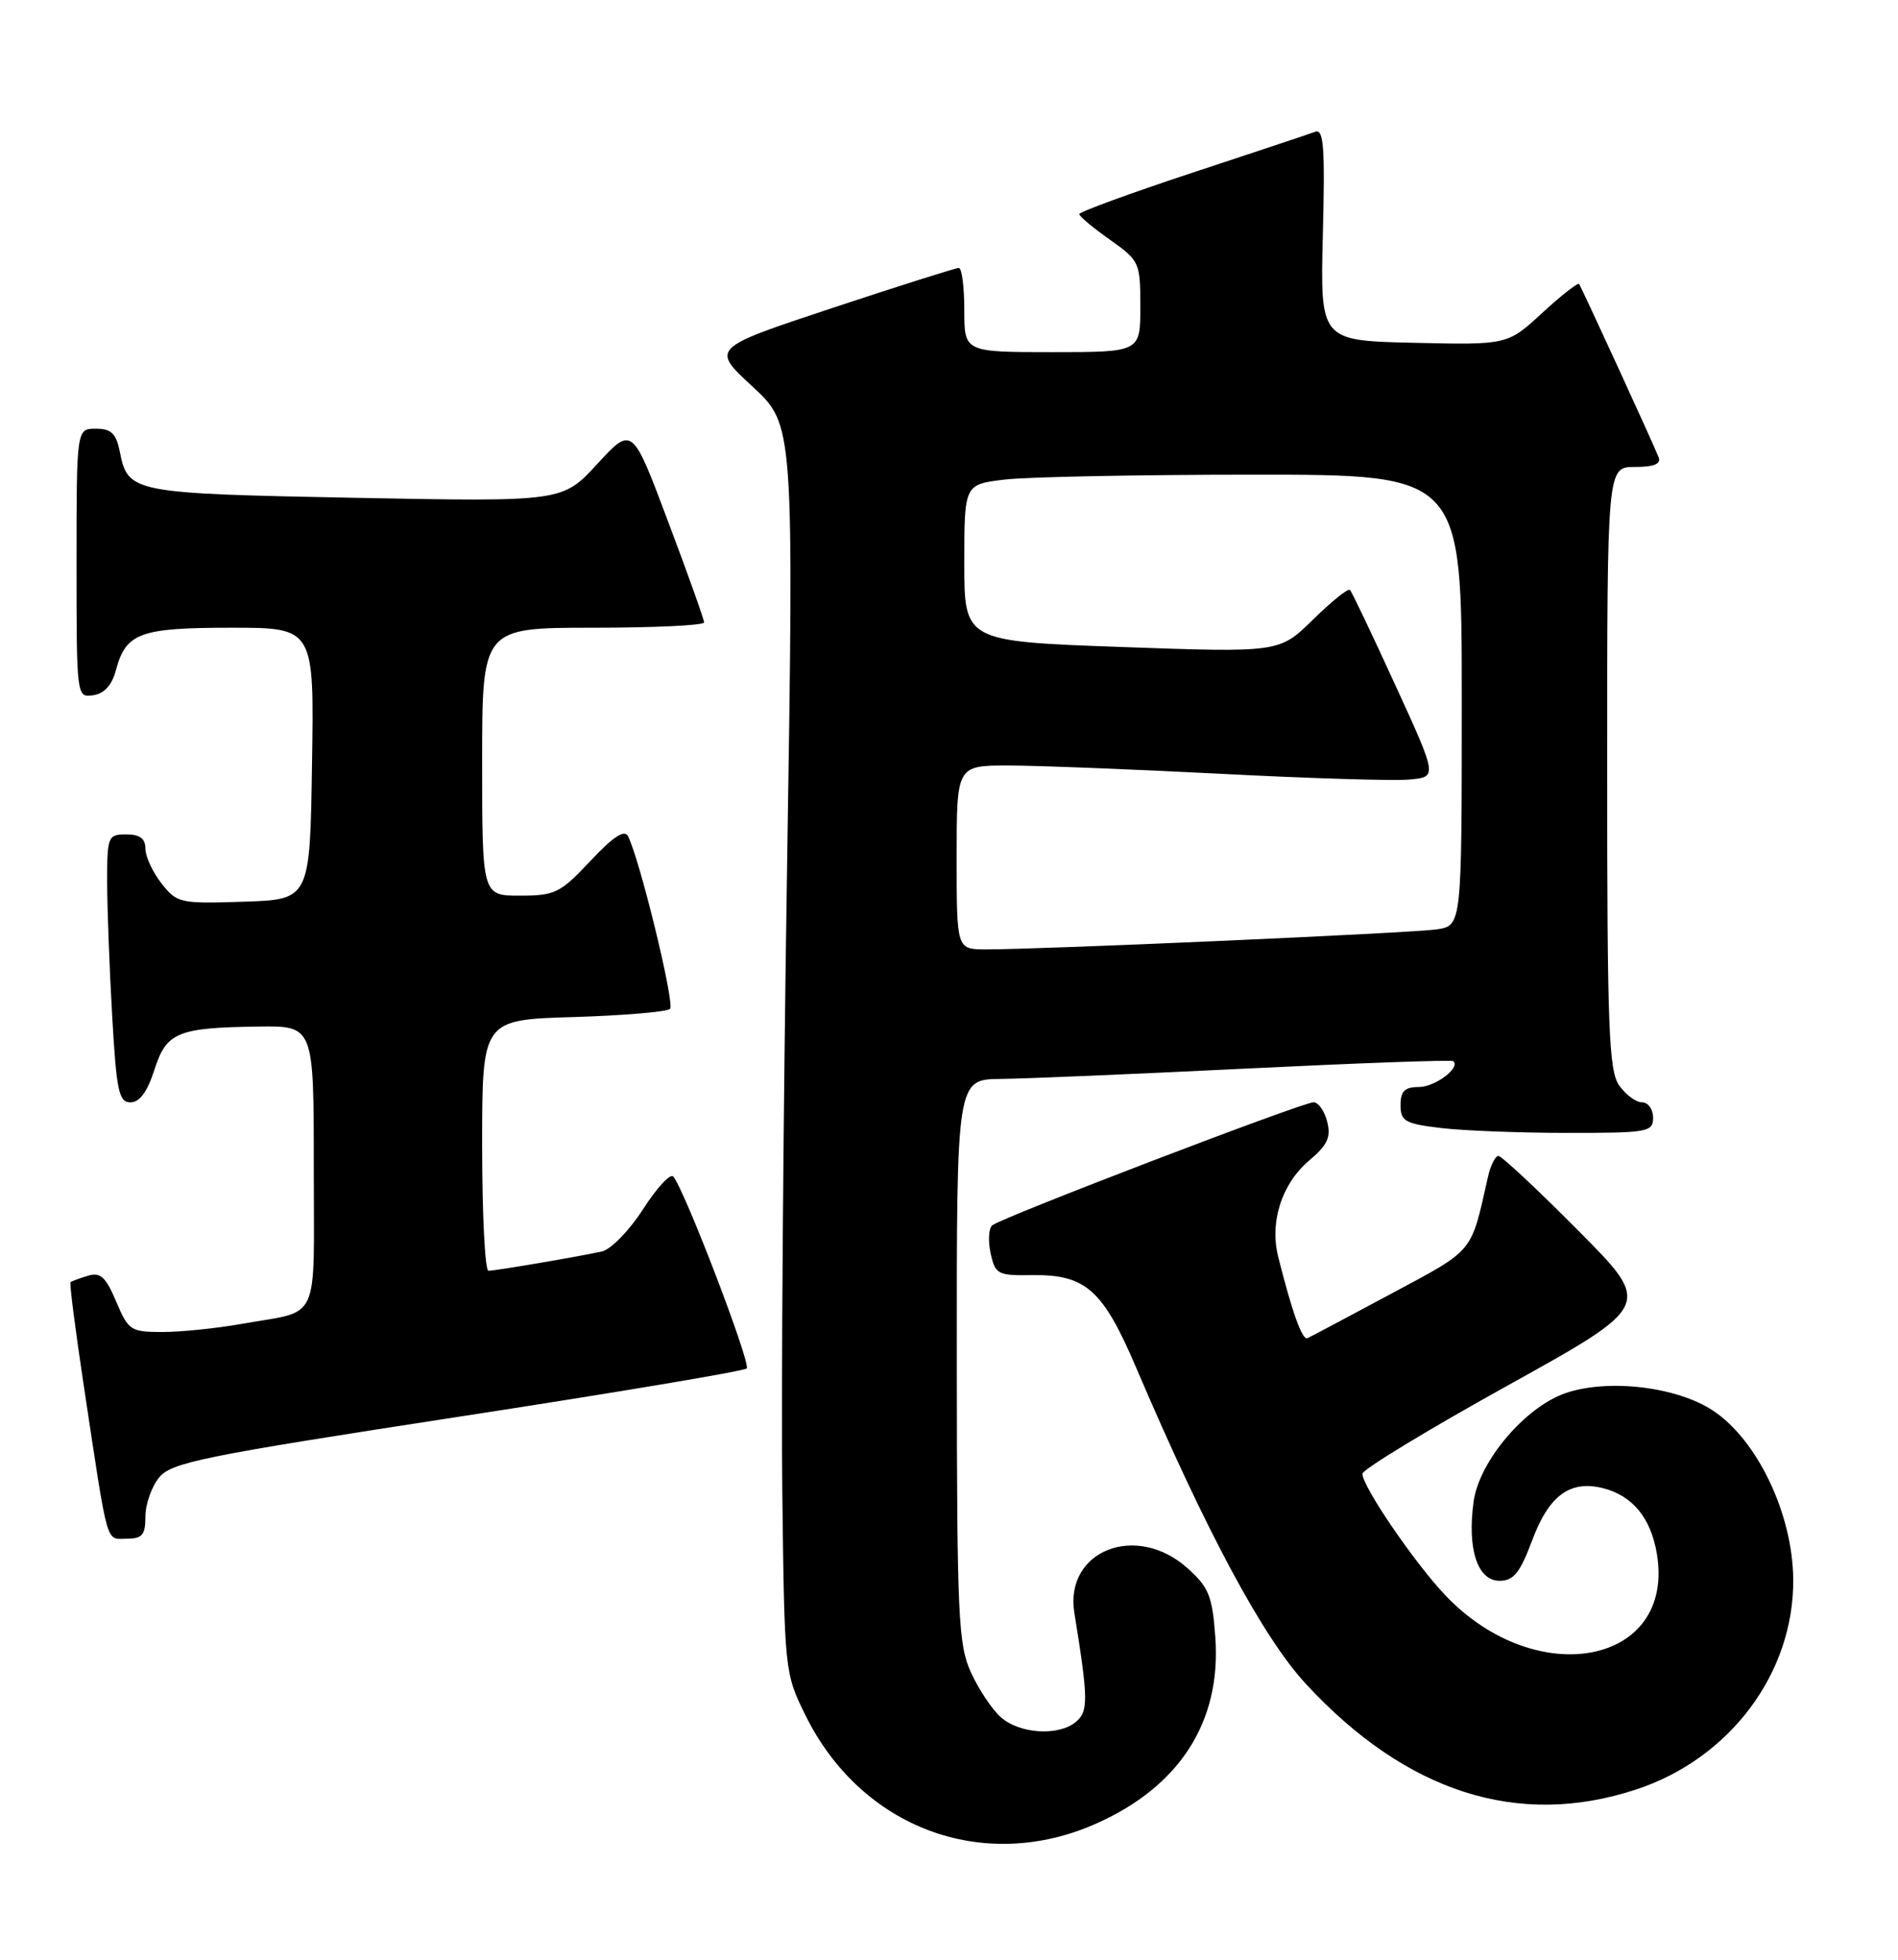 <?xml version="1.0" encoding="UTF-8" standalone="no"?>
<!DOCTYPE svg PUBLIC "-//W3C//DTD SVG 1.1//EN" "http://www.w3.org/Graphics/SVG/1.1/DTD/svg11.dtd" >
<svg xmlns="http://www.w3.org/2000/svg" xmlns:xlink="http://www.w3.org/1999/xlink" version="1.1" viewBox="0 0 248 256">
 <g >
 <path fill="currentColor"
d=" M 143.18 238.24 C 154.15 233.39 159.59 224.90 158.80 213.89 C 158.41 208.47 157.95 207.35 155.16 204.85 C 148.45 198.85 139.07 202.56 140.38 210.69 C 142.21 222.01 142.23 223.56 140.57 224.94 C 138.31 226.82 133.21 226.50 130.76 224.31 C 129.64 223.32 127.89 220.70 126.88 218.50 C 125.21 214.85 125.04 211.27 125.02 177.75 C 125.00 141.00 125.00 141.00 130.75 140.94 C 133.91 140.91 148.43 140.30 163.00 139.58 C 177.57 138.87 189.68 138.43 189.89 138.62 C 190.89 139.46 187.50 142.00 185.38 142.00 C 183.55 142.00 183.00 142.54 183.00 144.36 C 183.00 146.46 183.58 146.79 188.25 147.35 C 191.14 147.70 198.56 147.99 204.75 147.99 C 215.34 148.00 216.00 147.88 216.00 146.00 C 216.00 144.90 215.35 144.00 214.56 144.00 C 213.76 144.00 212.41 143.00 211.56 141.78 C 210.21 139.86 210.00 134.21 210.00 100.28 C 210.00 61.00 210.00 61.00 213.61 61.00 C 216.09 61.00 217.06 60.61 216.73 59.75 C 216.03 57.96 206.67 37.58 206.33 37.10 C 206.17 36.89 204.00 38.59 201.51 40.88 C 196.98 45.06 196.98 45.06 184.74 44.78 C 172.50 44.50 172.50 44.50 172.85 30.60 C 173.14 19.22 172.96 16.80 171.85 17.21 C 171.11 17.49 163.86 19.91 155.75 22.58 C 147.64 25.26 141.01 27.69 141.02 27.97 C 141.03 28.26 142.83 29.77 145.02 31.31 C 148.90 34.06 149.00 34.28 149.00 40.06 C 149.00 46.00 149.00 46.00 137.50 46.00 C 126.00 46.00 126.00 46.00 126.00 40.50 C 126.00 37.48 125.68 35.00 125.28 35.00 C 124.89 35.00 117.44 37.36 108.73 40.24 C 92.90 45.49 92.90 45.49 98.32 50.49 C 103.74 55.50 103.74 55.50 102.84 113.50 C 102.34 145.40 102.06 182.07 102.22 195.00 C 102.50 218.25 102.53 218.56 105.21 224.00 C 112.47 238.78 128.44 244.77 143.18 238.24 Z  M 213.73 233.78 C 226.03 229.76 234.43 218.54 234.31 206.28 C 234.23 197.76 229.63 188.11 223.83 184.27 C 219.15 181.17 210.28 180.09 204.69 181.94 C 199.38 183.69 193.29 190.82 192.55 196.14 C 191.69 202.33 193.05 206.50 195.93 206.50 C 197.78 206.50 198.60 205.48 200.21 201.19 C 202.38 195.36 205.15 193.32 209.45 194.40 C 213.31 195.37 215.70 198.28 216.49 202.95 C 218.94 217.44 200.80 220.99 188.83 208.37 C 184.80 204.12 177.99 194.14 178.02 192.52 C 178.03 191.96 186.56 186.78 196.98 181.00 C 215.91 170.50 215.91 170.50 206.22 160.75 C 200.90 155.39 196.20 151.00 195.79 151.00 C 195.38 151.00 194.76 152.24 194.42 153.75 C 192.15 163.83 192.74 163.12 181.78 169.00 C 176.14 172.03 171.21 174.64 170.83 174.81 C 170.16 175.11 168.83 171.40 167.02 164.20 C 165.87 159.63 167.48 154.62 171.06 151.60 C 173.45 149.59 173.93 148.56 173.42 146.54 C 173.07 145.14 172.27 144.00 171.64 143.99 C 170.20 143.99 130.80 159.07 129.65 160.07 C 129.18 160.47 129.09 162.12 129.44 163.72 C 130.04 166.47 130.37 166.64 134.83 166.57 C 141.86 166.47 144.10 168.45 148.46 178.67 C 157.58 200.04 165.04 213.93 170.64 219.98 C 183.75 234.14 198.35 238.82 213.73 233.78 Z  M 19.00 198.11 C 19.00 196.52 19.80 194.23 20.78 193.02 C 22.38 191.04 26.38 190.23 59.75 185.10 C 80.21 181.96 97.23 179.11 97.57 178.76 C 98.16 178.17 89.46 155.43 87.97 153.69 C 87.59 153.25 85.82 155.16 84.03 157.95 C 82.23 160.75 79.82 163.22 78.64 163.48 C 75.35 164.20 64.73 166.00 63.82 166.00 C 63.37 166.00 63.00 158.62 63.00 149.61 C 63.00 133.21 63.00 133.21 74.92 132.86 C 81.47 132.66 87.16 132.18 87.55 131.79 C 88.20 131.13 83.59 112.20 82.05 109.22 C 81.59 108.33 80.07 109.34 77.14 112.47 C 73.21 116.66 72.52 117.00 67.94 117.00 C 63.00 117.00 63.00 117.00 63.00 99.50 C 63.00 82.00 63.00 82.00 77.50 82.00 C 85.47 82.00 92.00 81.69 92.00 81.31 C 92.00 80.93 89.89 75.00 87.30 68.14 C 82.61 55.65 82.61 55.65 78.05 60.60 C 73.50 65.55 73.50 65.55 46.40 65.03 C 17.16 64.46 16.72 64.37 15.65 58.98 C 15.17 56.62 14.53 56.00 12.53 56.00 C 10.00 56.00 10.00 56.00 10.00 73.57 C 10.00 91.06 10.01 91.14 12.18 90.82 C 13.64 90.61 14.63 89.50 15.16 87.50 C 16.45 82.68 18.30 82.00 30.21 82.00 C 41.05 82.00 41.05 82.00 40.77 99.75 C 40.50 117.50 40.50 117.50 31.85 117.79 C 23.51 118.06 23.13 117.98 21.10 115.40 C 19.95 113.93 19.00 111.89 19.00 110.87 C 19.00 109.54 18.27 109.00 16.50 109.00 C 14.10 109.00 14.00 109.25 14.00 115.25 C 14.01 118.69 14.30 126.56 14.66 132.75 C 15.22 142.56 15.53 144.00 17.06 144.00 C 18.24 144.00 19.25 142.62 20.16 139.79 C 21.74 134.84 23.15 134.25 33.75 134.10 C 41.00 134.00 41.00 134.00 41.00 152.43 C 41.00 173.26 42.00 171.09 31.57 172.94 C 28.30 173.52 23.66 174.00 21.24 174.00 C 17.07 174.00 16.77 173.80 15.18 170.02 C 13.82 166.80 13.12 166.16 11.50 166.65 C 10.40 166.98 9.37 167.36 9.22 167.49 C 9.06 167.62 9.85 173.75 10.96 181.11 C 14.19 202.47 13.78 201.00 16.55 201.00 C 18.59 201.00 19.00 200.51 19.00 198.11 Z  M 125.00 112.00 C 125.00 100.00 125.00 100.00 131.75 100.00 C 135.46 100.00 147.95 100.49 159.50 101.08 C 171.05 101.68 182.15 102.02 184.16 101.83 C 187.82 101.50 187.82 101.50 182.32 89.50 C 179.30 82.90 176.63 77.30 176.39 77.06 C 176.15 76.82 173.98 78.57 171.56 80.94 C 167.17 85.25 167.17 85.25 146.58 84.52 C 126.00 83.78 126.00 83.78 126.00 73.53 C 126.00 63.28 126.00 63.28 131.25 62.65 C 134.14 62.30 148.76 62.01 163.75 62.01 C 191.00 62.00 191.00 62.00 191.00 91.45 C 191.00 120.91 191.00 120.91 187.75 121.40 C 184.51 121.89 135.89 124.04 128.75 124.02 C 125.00 124.00 125.00 124.00 125.00 112.00 Z "/>
</g>
</svg>